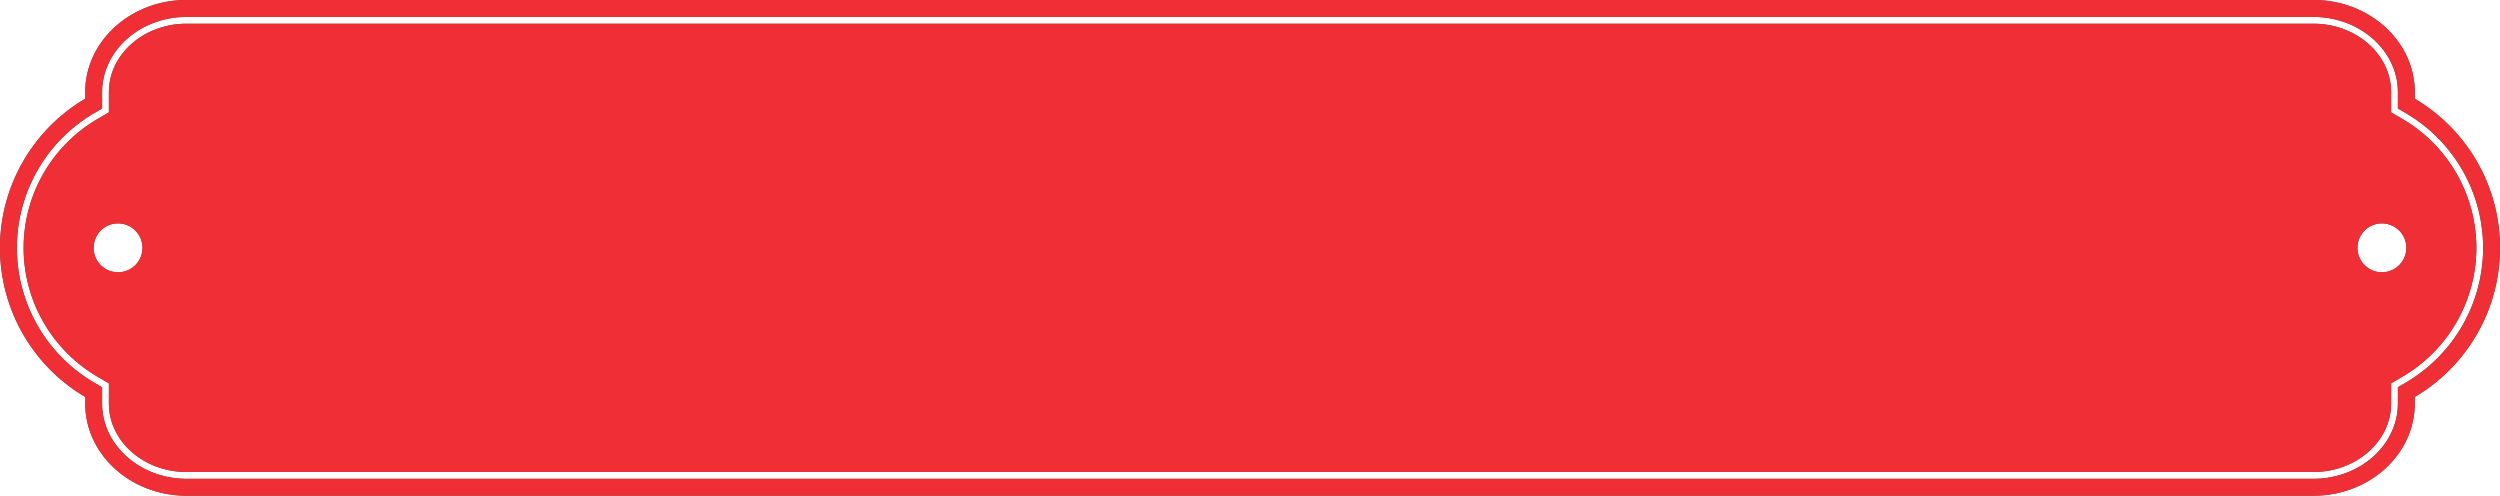 <svg xmlns="http://www.w3.org/2000/svg" width="469" height="93.001" viewBox="0 0 469 93.001">
  <g id="Vector_Smart_Object" data-name="Vector Smart Object" transform="translate(-676 -1686)">
    <g id="Vector_Smart_Object-2" data-name="Vector Smart Object" transform="translate(510.493 1324.186)">
      <path id="Path_1" data-name="Path 1" d="M618.516,380.341V379.1c0-9.548-8.516-17.291-19.014-17.291H200.511c-10.5,0-19.013,7.743-19.013,17.291v1.236a32.462,32.462,0,0,0,0,55.946v1.237c0,9.55,8.513,17.291,19.013,17.291H599.5c10.5,0,19.014-7.741,19.014-17.291v-1.237a32.463,32.463,0,0,0,0-55.946Zm-1.606,53.206-1.564.921v3.056c0,7.782-7.108,14.112-15.844,14.112H200.511c-8.737,0-15.845-6.33-15.845-14.112v-3.056l-1.564-.92a29.279,29.279,0,0,1,0-50.464l1.564-.922V379.1c0-7.781,7.108-14.111,15.845-14.111H599.5c8.736,0,15.844,6.33,15.844,14.111v3.056l1.564.922a29.278,29.278,0,0,1,0,50.463Z" fill="#4e4a3f"/>
      <path id="Path_2" data-name="Path 2" d="M616.27,384.178l-2.192-1.29V379.1c0-7.08-6.539-12.839-14.576-12.839H200.511c-8.038,0-14.577,5.76-14.577,12.839v3.784l-2.191,1.29a28.005,28.005,0,0,0,0,48.271l2.191,1.29v3.785c0,7.081,6.539,12.84,14.577,12.84H599.5c8.037,0,14.576-5.76,14.576-12.84v-3.785l2.192-1.29a28.006,28.006,0,0,0,0-48.271ZM187.658,412.906a4.592,4.592,0,1,1,4.579-4.592A4.585,4.585,0,0,1,187.658,412.906Zm424.7,0a4.592,4.592,0,1,1,4.578-4.592A4.585,4.585,0,0,1,612.354,412.906Z" fill="#4e4a3f"/>
    </g>
    <path id="Color_Overlay" data-name="Color Overlay" d="M711,1779c-10.5,0-19.013-7.741-19.013-17.292v-1.237a32.462,32.462,0,0,1,0-55.946v-1.236c0-9.548,8.514-17.291,19.013-17.291H1110c10.5,0,19.014,7.743,19.014,17.291v1.236a32.463,32.463,0,0,1,0,55.946v1.237c0,9.551-8.516,17.292-19.014,17.292Zm-15.844-75.71v3.056l-1.564.922a29.279,29.279,0,0,0,0,50.464l1.564.92v3.056c0,7.782,7.107,14.113,15.844,14.113H1110c8.736,0,15.844-6.331,15.844-14.113v-3.056l1.564-.921a29.278,29.278,0,0,0,0-50.463l-1.564-.922v-3.056c0-7.781-7.108-14.111-15.844-14.111H711C702.267,1689.179,695.16,1695.509,695.16,1703.291ZM711,1774.549c-8.038,0-14.577-5.759-14.577-12.84v-3.784l-2.191-1.29a28,28,0,0,1,0-48.271l2.191-1.29v-3.784c0-7.08,6.539-12.839,14.577-12.839H1110c8.037,0,14.576,5.759,14.576,12.839v3.784l2.192,1.29a28.007,28.007,0,0,1,0,48.271l-2.192,1.29v3.784c0,7.081-6.539,12.84-14.576,12.84ZM1118.27,1732.5a4.578,4.578,0,1,0,4.578-4.593A4.585,4.585,0,0,0,1118.27,1732.5Zm-424.7,0a4.578,4.578,0,1,0,4.577-4.593A4.585,4.585,0,0,0,693.574,1732.5Z" fill="#ef2e35"/>
  </g>
</svg>
